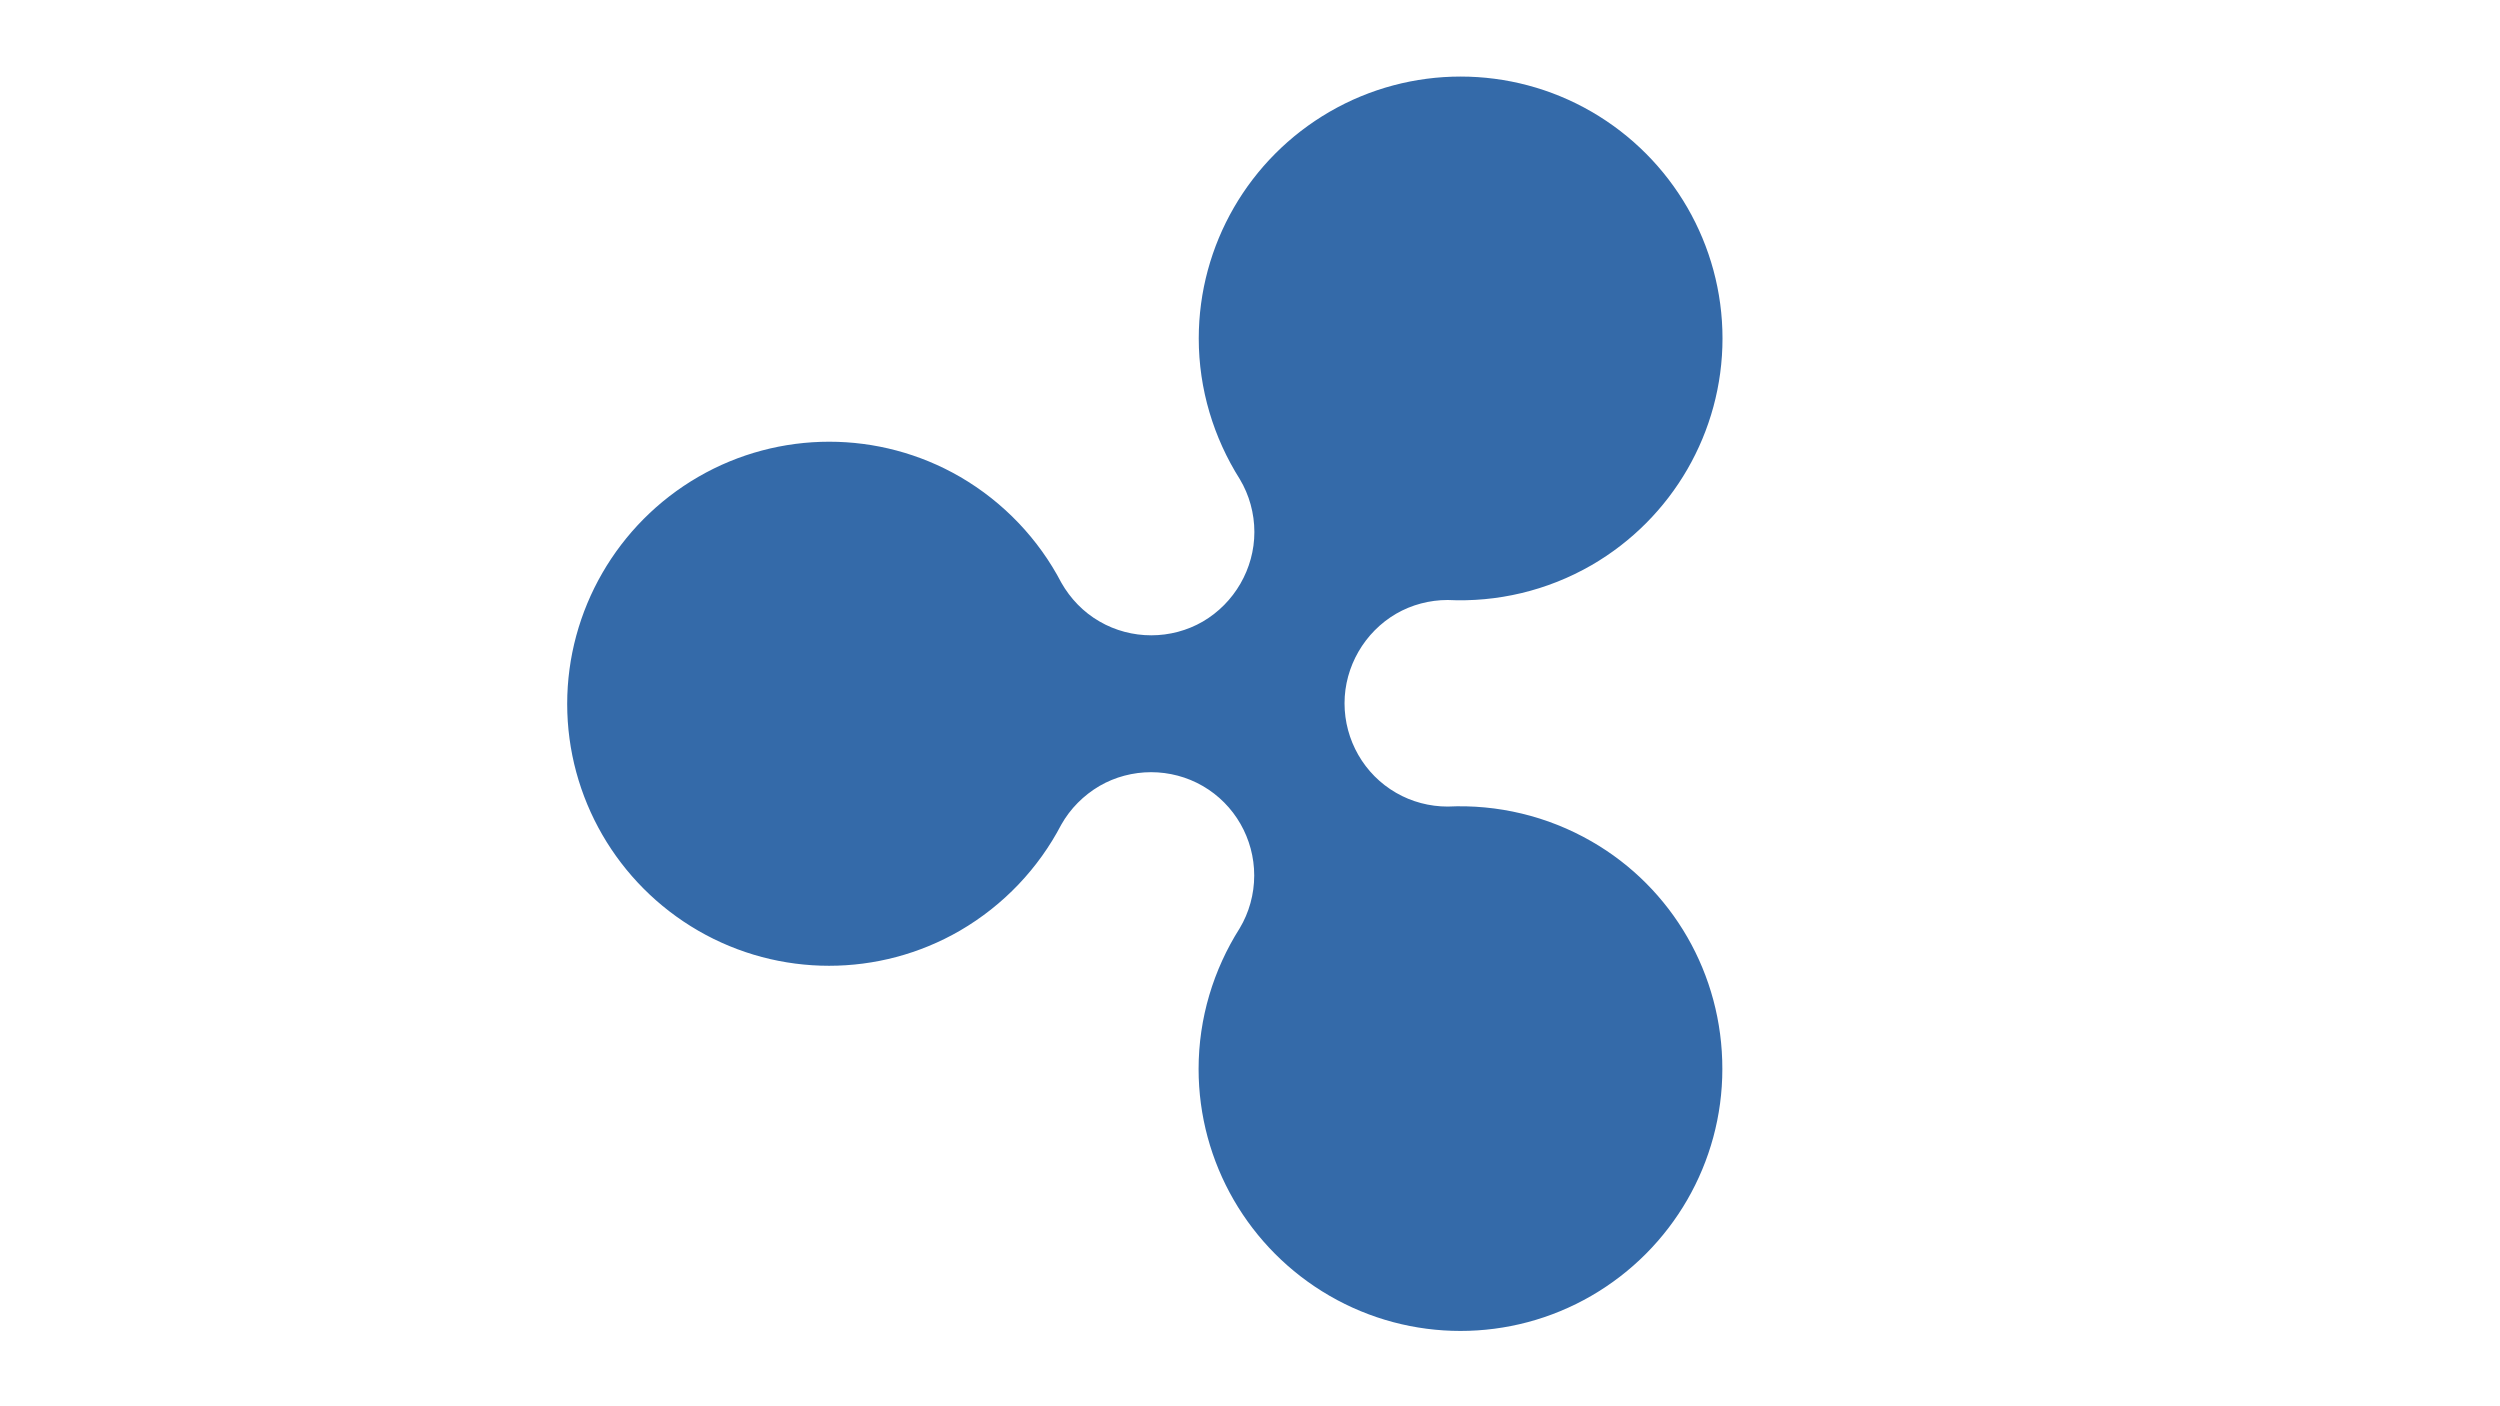 <svg xmlns="http://www.w3.org/2000/svg" xmlns:xlink="http://www.w3.org/1999/xlink" id="Ebene_1" x="0" y="0" enable-background="new 0 0 1600 900" version="1.1" viewBox="0 0 1600 900" xml:space="preserve"><g><path fill="#346AA9" d="M1018.6,538.5c-28.3-16.3-60.3-23.8-92.1-22.3c-11.5,0-23-3-33-8.8c-20.5-11.8-33-33.8-33-57.3 c0-23.5,12.8-45.5,33-57.3c10-5.8,21.5-8.8,33-8.8c31.5,1.5,63.5-5.8,92.1-22.3c51.8-30,83.8-85.3,83.8-145.1s-32-115.1-83.8-145.1 c-51.8-30-115.8-30-167.6,0s-83.8,85.3-83.8,145.1c0,32.5,9.5,63.5,26.3,90.1c6,10,9.3,21.8,9.3,33.8c0,23.5-12.8,45.5-33,57.3 c-10,5.8-21.5,8.8-33,8.8c-11.5,0-23-3-33-8.8c-10.5-6-18.8-14.8-24.5-24.8c-14.5-27.8-36.8-51.5-64.8-67.8 c-51.8-30-115.8-30-167.6,0S363,390.7,363,450.5c0,59.8,32,115.1,83.8,145.1s115.8,30,167.6,0c28-16.3,50.3-40,64.8-67.8 c5.8-10.3,14.3-18.8,24.5-24.8c10-5.8,21.5-8.8,33-8.8s23,3,33,8.8c20.5,11.8,33,33.8,33,57.3c0,12-3.3,23.8-9.3,33.8 c-16.8,26.5-26.3,57.5-26.3,90.1c0,59.8,32,115.1,83.8,145.1c51.8,30,115.8,30,167.6,0c51.8-30,83.8-85.3,83.8-145.1 C1102.4,623.6,1070.4,568.3,1018.6,538.5z"/></g></svg>